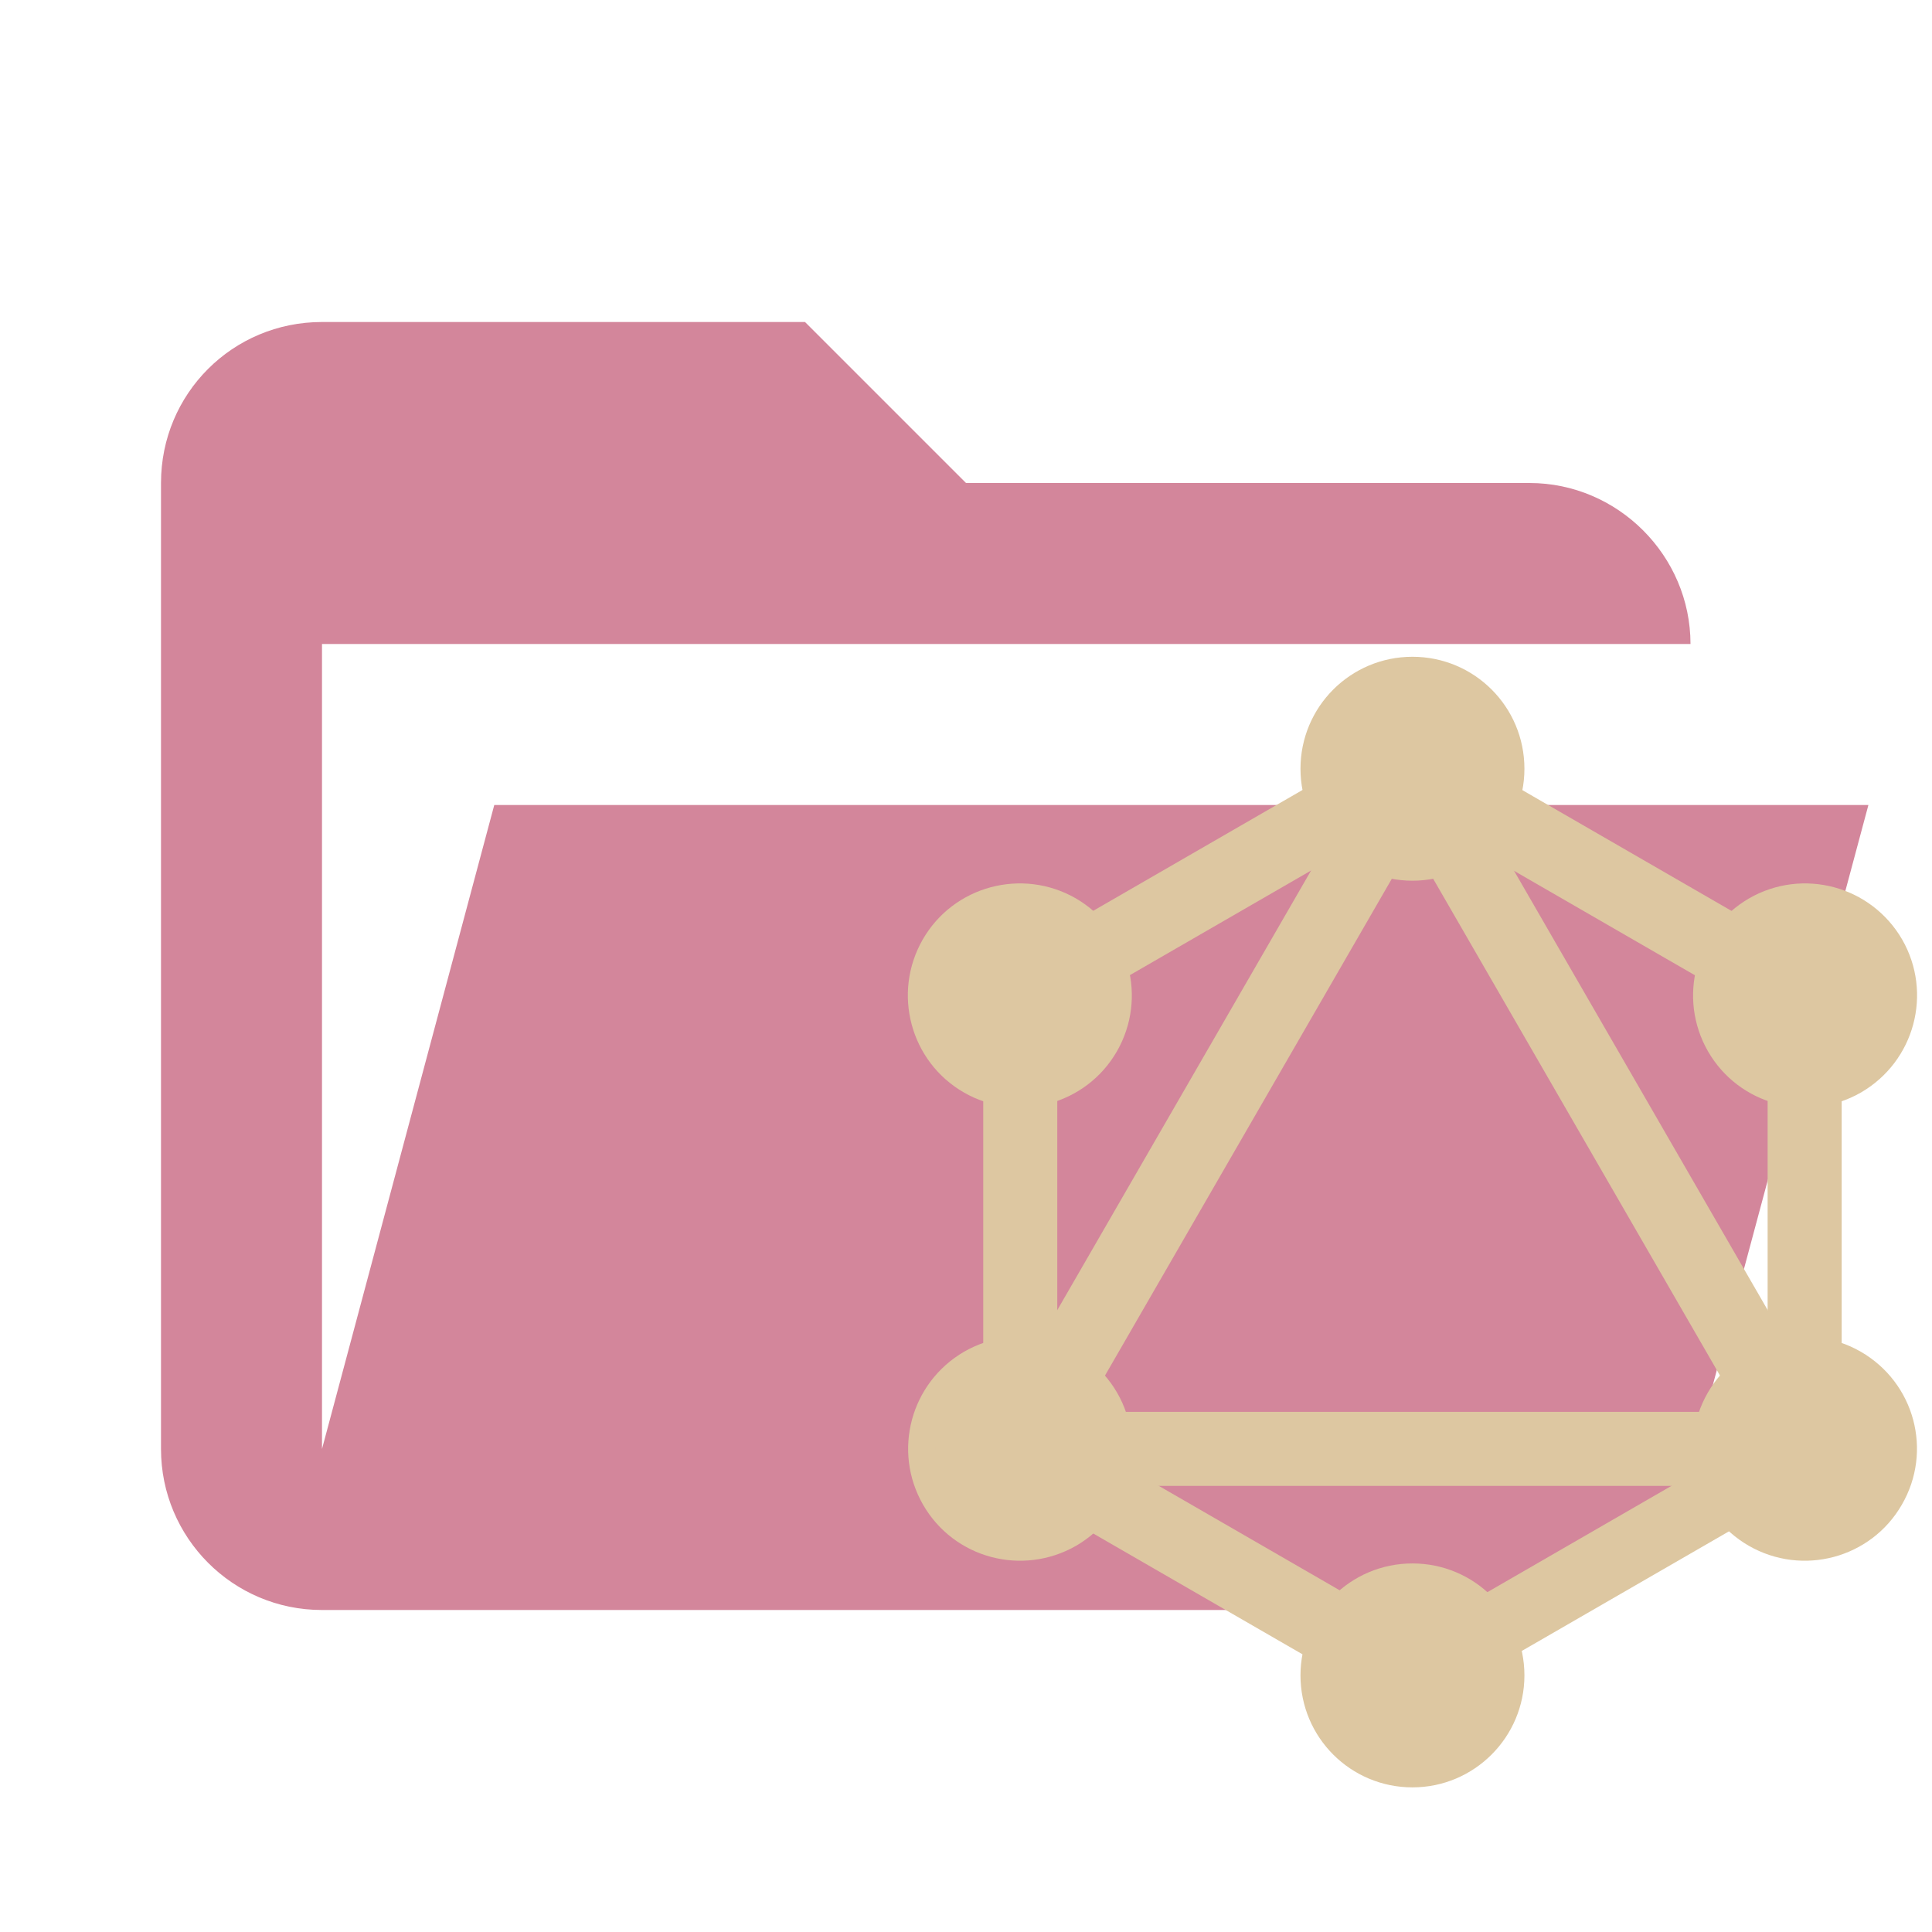 <svg clip-rule="evenodd" stroke-linejoin="round" stroke-miterlimit="1.414" version="1.1" viewBox="0 0 24 24" xml:space="preserve" xmlns="http://www.w3.org/2000/svg"><path d="m19 20h-15c-1.11 0-2-.9-2-2v-12c0-1.11.89-2 2-2h6l2 2h7c1.097 0 2 .903 2 2h-17v10l2.14-8h17.07l-2.28 8.5c-.23.87-1.01 1.5-1.93 1.5z" fill="#d3869b"/><g transform="matrix(.035 0 0 .035 10.546 8.181)" stroke-miterlimit="1.414" style="fill:#ddc7a1;stroke-miterlimit:1.414;stroke-width:9.681;stroke:#ddc7a1"><g stroke-miterlimit="1.414" style="fill:#ddc7a1;stroke-miterlimit:1.414;stroke-width:9.681;stroke:#ddc7a1"><rect transform="matrix(-.866 -.5 .5 -.866 163.32 363.31)" x="122" y="-.4" width="16.6" height="320.3" stroke-miterlimit="1.414" style="fill:#ddc7a1;stroke-miterlimit:1.414;stroke-width:9.681;stroke:#ddc7a1"/></g><g stroke-miterlimit="1.414" style="fill:#ddc7a1;stroke-miterlimit:1.414;stroke-width:9.681;stroke:#ddc7a1"><rect x="39.8" y="272.2" width="320.3" height="16.6" stroke-miterlimit="1.414" style="fill:#ddc7a1;stroke-miterlimit:1.414;stroke-width:9.681;stroke:#ddc7a1"/></g><g stroke-miterlimit="1.414" style="fill:#ddc7a1;stroke-miterlimit:1.414;stroke-width:9.681;stroke:#ddc7a1"><rect transform="matrix(-.866 -.5 .5 -.866 83.069 663.34)" x="37.9" y="312.2" width="185" height="16.6" stroke-miterlimit="1.414" style="fill:#ddc7a1;stroke-miterlimit:1.414;stroke-width:9.681;stroke:#ddc7a1"/></g><g stroke-miterlimit="1.414" style="fill:#ddc7a1;stroke-miterlimit:1.414;stroke-width:9.681;stroke:#ddc7a1"><rect transform="matrix(-.866 -.5 .5 -.866 463.34 283.07)" x="177.1" y="71.1" width="185" height="16.6" stroke-miterlimit="1.414" style="fill:#ddc7a1;stroke-miterlimit:1.414;stroke-width:9.681;stroke:#ddc7a1"/></g><g stroke-miterlimit="1.414" style="fill:#ddc7a1;stroke-miterlimit:1.414;stroke-width:9.681;stroke:#ddc7a1"><rect transform="matrix(-.5 -.866 .866 -.5 126.79 232.12)" x="122.1" y="-13" width="16.6" height="185" stroke-miterlimit="1.414" style="fill:#ddc7a1;stroke-miterlimit:1.414;stroke-width:9.681;stroke:#ddc7a1"/></g><g stroke-miterlimit="1.414" style="fill:#ddc7a1;stroke-miterlimit:1.414;stroke-width:9.681;stroke:#ddc7a1"><rect transform="matrix(-.5 -.866 .866 -.5 266.08 473.38)" x="109.6" y="151.6" width="320.3" height="16.6" stroke-miterlimit="1.414" style="fill:#ddc7a1;stroke-miterlimit:1.414;stroke-width:9.681;stroke:#ddc7a1"/></g><g stroke-miterlimit="1.414" style="fill:#ddc7a1;stroke-miterlimit:1.414;stroke-width:9.681;stroke:#ddc7a1"><rect x="52.5" y="107.5" width="16.6" height="185" stroke-miterlimit="1.414" style="fill:#ddc7a1;stroke-miterlimit:1.414;stroke-width:9.681;stroke:#ddc7a1"/></g><g stroke-miterlimit="1.414" style="fill:#ddc7a1;stroke-miterlimit:1.414;stroke-width:9.681;stroke:#ddc7a1"><rect x="330.9" y="107.5" width="16.6" height="185" stroke-miterlimit="1.414" style="fill:#ddc7a1;stroke-miterlimit:1.414;stroke-width:9.681;stroke:#ddc7a1"/></g><g stroke-miterlimit="1.414" style="fill:#ddc7a1;stroke-miterlimit:1.414;stroke-width:9.681;stroke:#ddc7a1"><rect transform="matrix(-.5 -.866 .866 -.5 126.8 714.29)" x="262.4" y="240.1" width="14.5" height="160.9" stroke-miterlimit="1.414" style="fill:#ddc7a1;stroke-miterlimit:1.414;stroke-width:9.681;stroke:#ddc7a1"/></g><path d="m369.5 297.9c-9.6 16.7-31 22.4-47.7 12.8s-22.4-31-12.8-47.7 31-22.4 47.7-12.8c16.8 9.7 22.5 31 12.8 47.7"/><path d="m90.9 137c-9.6 16.7-31 22.4-47.7 12.8s-22.4-31-12.8-47.7 31-22.4 47.7-12.8c16.7 9.7 22.4 31 12.8 47.7"/><path d="m30.5 297.9c-9.6-16.7-3.9-38 12.8-47.7 16.7-9.6 38-3.9 47.7 12.8 9.6 16.7 3.9 38-12.8 47.7-16.8 9.6-38.1 3.9-47.7-12.8"/><path d="m309.1 137c-9.6-16.7-3.9-38 12.8-47.7 16.7-9.6 38-3.9 47.7 12.8 9.6 16.7 3.9 38-12.8 47.7-16.7 9.6-38.1 3.9-47.7-12.8"/><path d="m200 395.8c-19.3 0-34.9-15.6-34.9-34.9s15.6-34.9 34.9-34.9 34.9 15.6 34.9 34.9c0 19.2-15.6 34.9-34.9 34.9"/><path d="m200 74c-19.3 0-34.9-15.6-34.9-34.9s15.6-34.9 34.9-34.9 34.9 15.6 34.9 34.9-15.6 34.9-34.9 34.9"/></g></svg>
